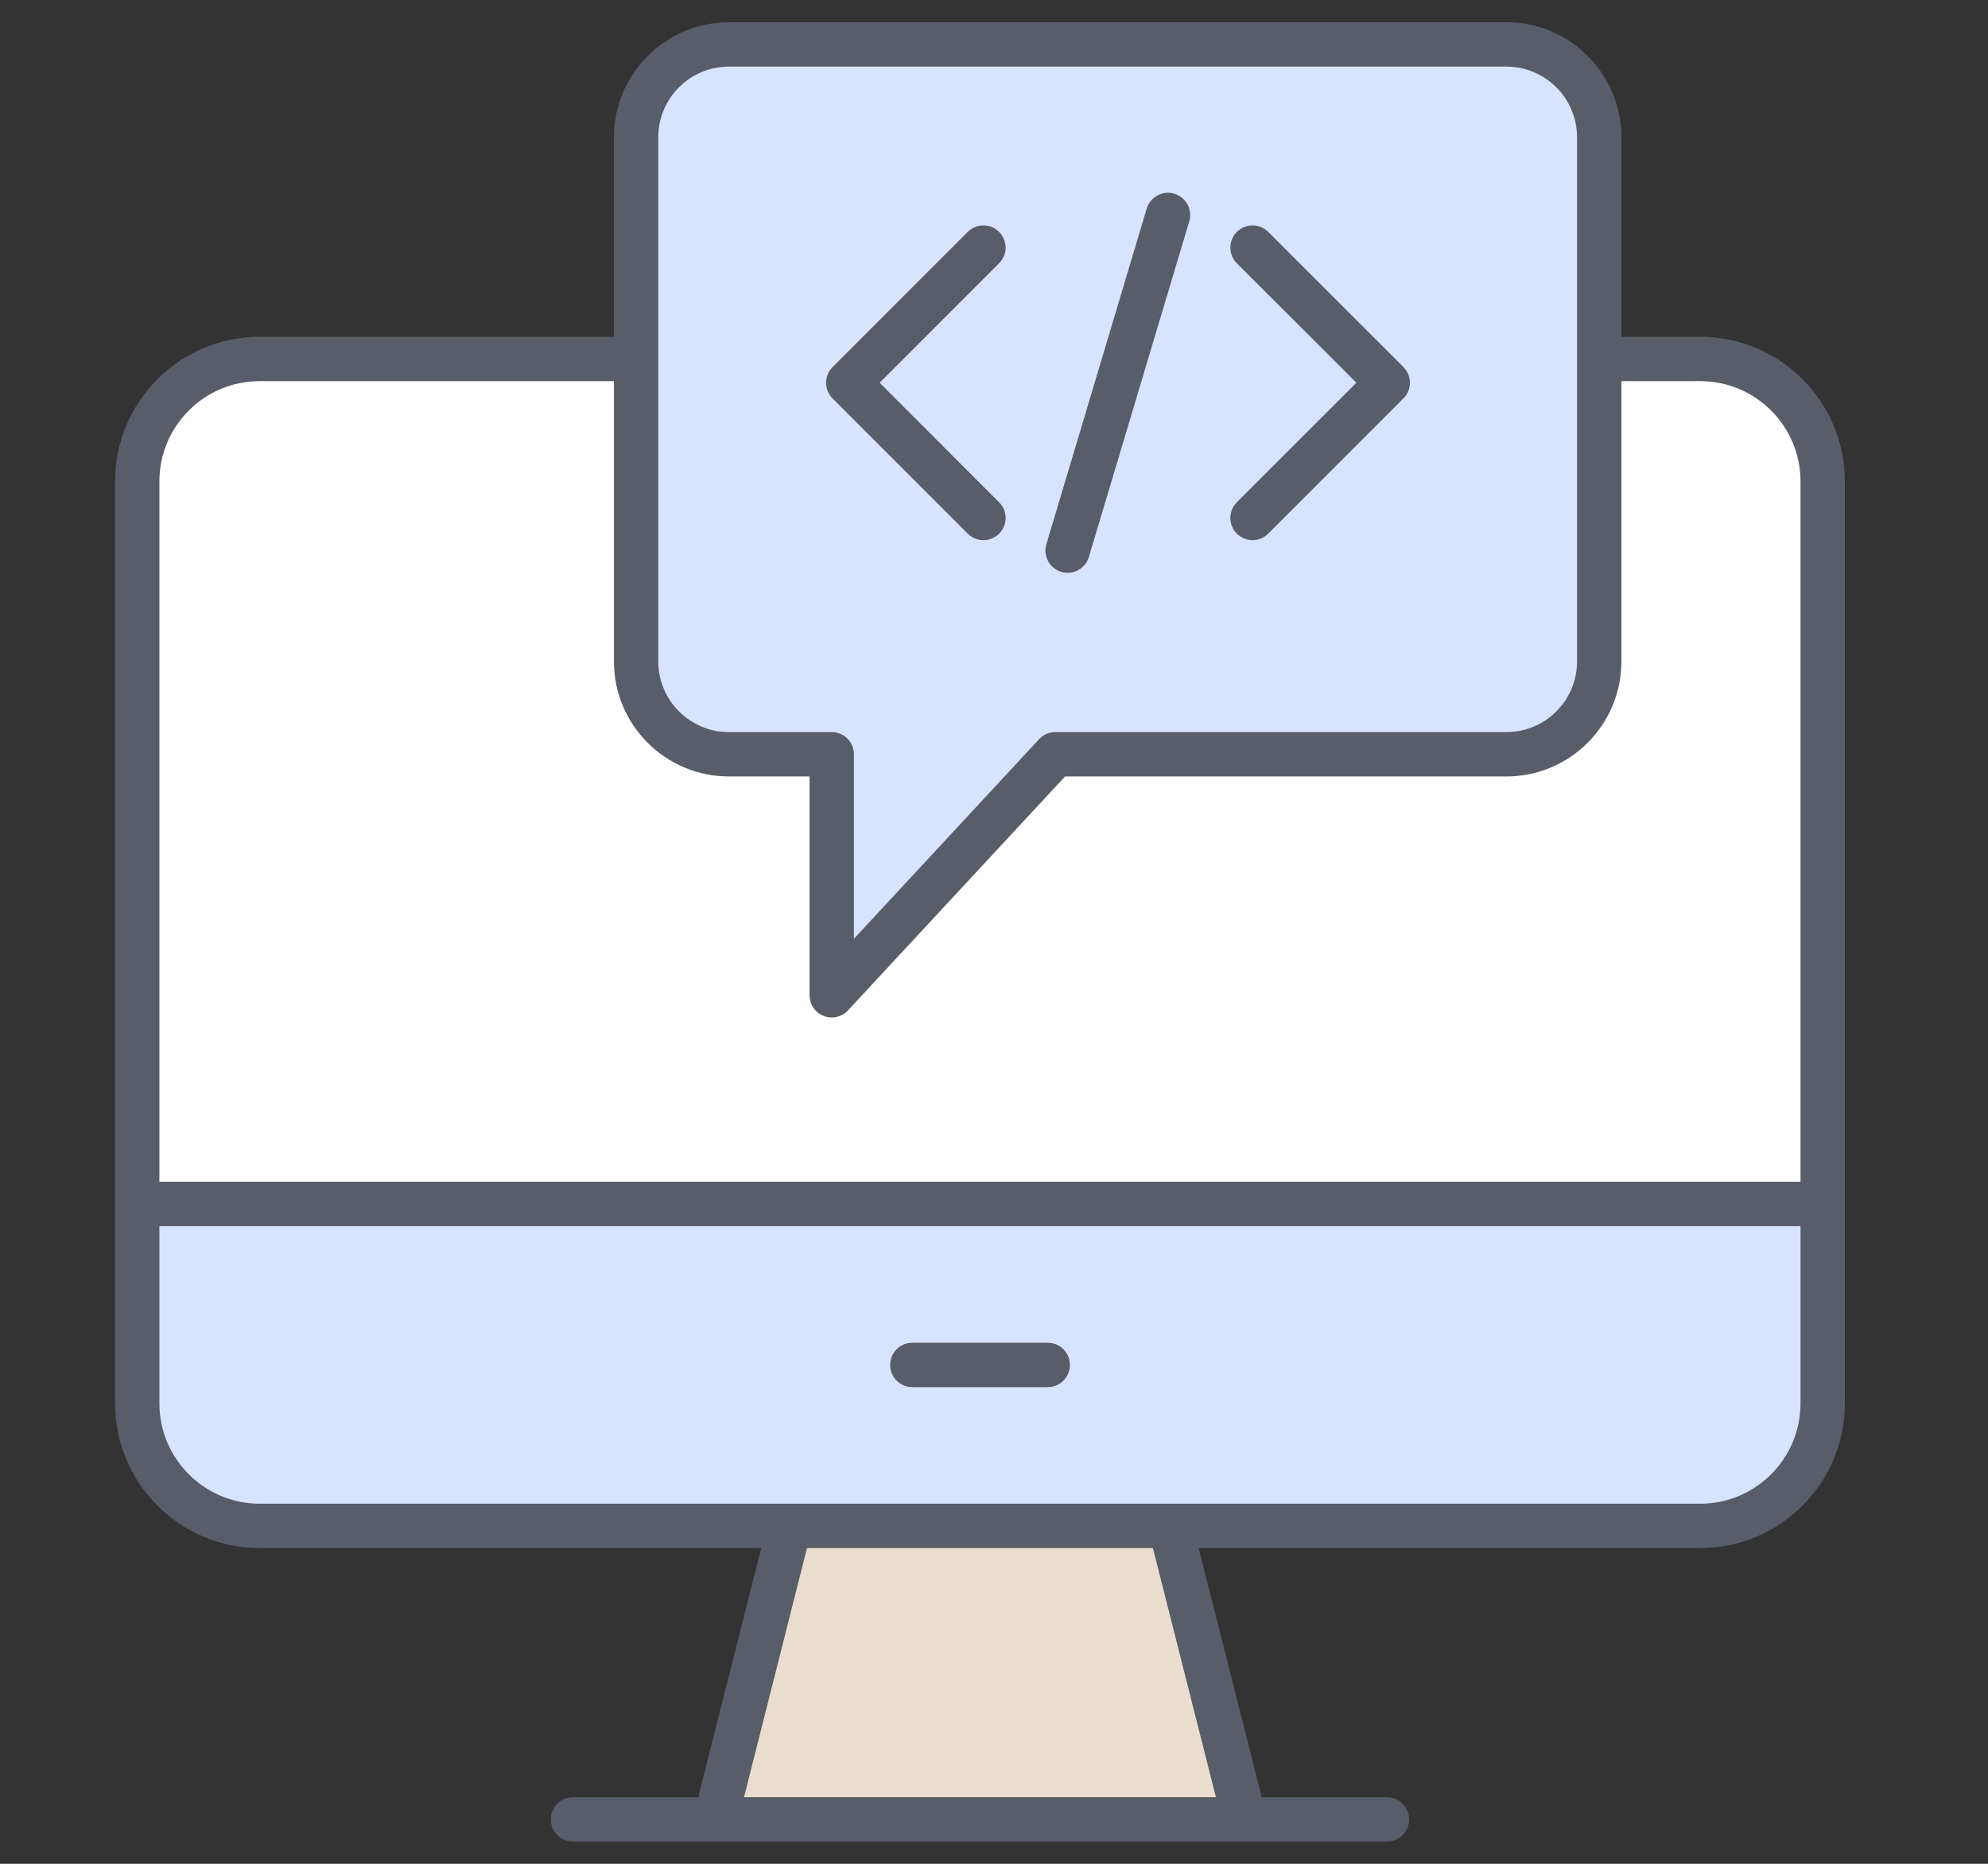 <svg width="32" height="30" viewBox="0 0 32 30" fill="none" xmlns="http://www.w3.org/2000/svg">
<rect x="0" y="0" width="32" height="30" fill="#333333" stroke="none"/>
<path d="M29.341 7.748V19.379H2.211V7.748C2.211 6.66 3.093 5.778 4.181 5.778H27.372C28.46 5.778 29.341 6.66 29.341 7.748Z" fill="white"/>
<path d="M2.211 19.379V22.59C2.211 23.679 3.093 24.561 4.182 24.561H27.371C28.459 24.561 29.341 23.679 29.341 22.59V19.379H2.211Z" fill="#D6E4FF"/>
<path d="M18.842 24.561L20.037 29.285H11.523L12.718 24.561H18.842Z" fill="#E9DECE"/>
<path d="M25.746 2.209V10.647C25.746 11.472 25.078 12.141 24.251 12.141H16.992L13.392 16.02V12.141H11.736C10.912 12.141 10.242 11.472 10.242 10.647V2.209C10.242 1.384 10.912 0.715 11.736 0.715H24.251C25.078 0.715 25.746 1.384 25.746 2.209Z" fill="#D6E4FF"/>
<path d="M29.696 7.748C29.696 6.465 28.652 5.421 27.369 5.421H26.099V2.209C26.099 1.188 25.269 0.358 24.248 0.358H11.733C10.712 0.358 9.882 1.188 9.882 2.209V5.421H4.178C2.895 5.421 1.852 6.465 1.852 7.748V22.59C1.852 23.874 2.896 24.918 4.18 24.918H12.253L11.239 28.928H9.223C9.025 28.928 8.866 29.087 8.866 29.285C8.866 29.482 9.025 29.642 9.223 29.642H22.325C22.522 29.642 22.682 29.482 22.682 29.285C22.682 29.087 22.522 28.928 22.325 28.928H20.309L19.295 24.918H27.368C28.652 24.918 29.696 23.874 29.696 22.59C29.696 16.137 29.696 9.907 29.696 7.748ZM10.596 2.209C10.596 1.582 11.106 1.072 11.733 1.072H24.248C24.875 1.072 25.385 1.582 25.385 2.209V10.647C25.385 11.274 24.875 11.784 24.248 11.784H16.988C16.889 11.784 16.794 11.825 16.726 11.898L13.745 15.111V12.141C13.745 11.944 13.585 11.784 13.388 11.784H11.733C11.106 11.784 10.596 11.274 10.596 10.647V2.209ZM2.566 7.748C2.566 6.859 3.289 6.135 4.178 6.135H9.882V10.647C9.882 11.668 10.712 12.498 11.733 12.498H13.031V16.02C13.031 16.167 13.121 16.299 13.258 16.353C13.396 16.407 13.551 16.37 13.65 16.263L17.144 12.498H24.248C25.269 12.498 26.099 11.668 26.099 10.647V6.135H27.369C28.259 6.135 28.982 6.859 28.982 7.748V19.022H2.566V7.748ZM19.572 28.928H11.976L12.99 24.918H18.558L19.572 28.928ZM28.982 22.59C28.982 23.48 28.258 24.204 27.368 24.204C22.192 24.204 9.382 24.204 4.18 24.204C3.29 24.204 2.566 23.48 2.566 22.59V19.737H28.982V22.59Z" fill="#585D69"/>
<path d="M14.685 22.328H16.865C17.062 22.328 17.222 22.168 17.222 21.97C17.222 21.773 17.063 21.613 16.865 21.613H14.685C14.488 21.613 14.328 21.773 14.328 21.97C14.328 22.168 14.488 22.328 14.685 22.328Z" fill="#585D69"/>
<path d="M15.577 8.59C15.717 8.729 15.943 8.729 16.082 8.59C16.222 8.45 16.222 8.224 16.082 8.085L14.159 6.161L16.082 4.238C16.222 4.099 16.222 3.873 16.082 3.733C15.943 3.594 15.717 3.594 15.577 3.733L13.402 5.909C13.262 6.048 13.262 6.274 13.402 6.414L15.577 8.59Z" fill="#585D69"/>
<path d="M19.909 8.589C20.049 8.729 20.275 8.729 20.414 8.589L22.59 6.413C22.73 6.274 22.73 6.048 22.59 5.908L20.414 3.733C20.275 3.593 20.049 3.593 19.909 3.733C19.77 3.872 19.77 4.098 19.909 4.238L21.833 6.161L19.909 8.084C19.77 8.224 19.77 8.45 19.909 8.589Z" fill="#585D69"/>
<path d="M17.083 9.205C17.272 9.261 17.471 9.154 17.527 8.965L19.143 3.563C19.199 3.374 19.092 3.175 18.903 3.118C18.714 3.061 18.515 3.169 18.458 3.358L16.843 8.76C16.787 8.949 16.894 9.148 17.083 9.205Z" fill="#585D69"/>
</svg>
